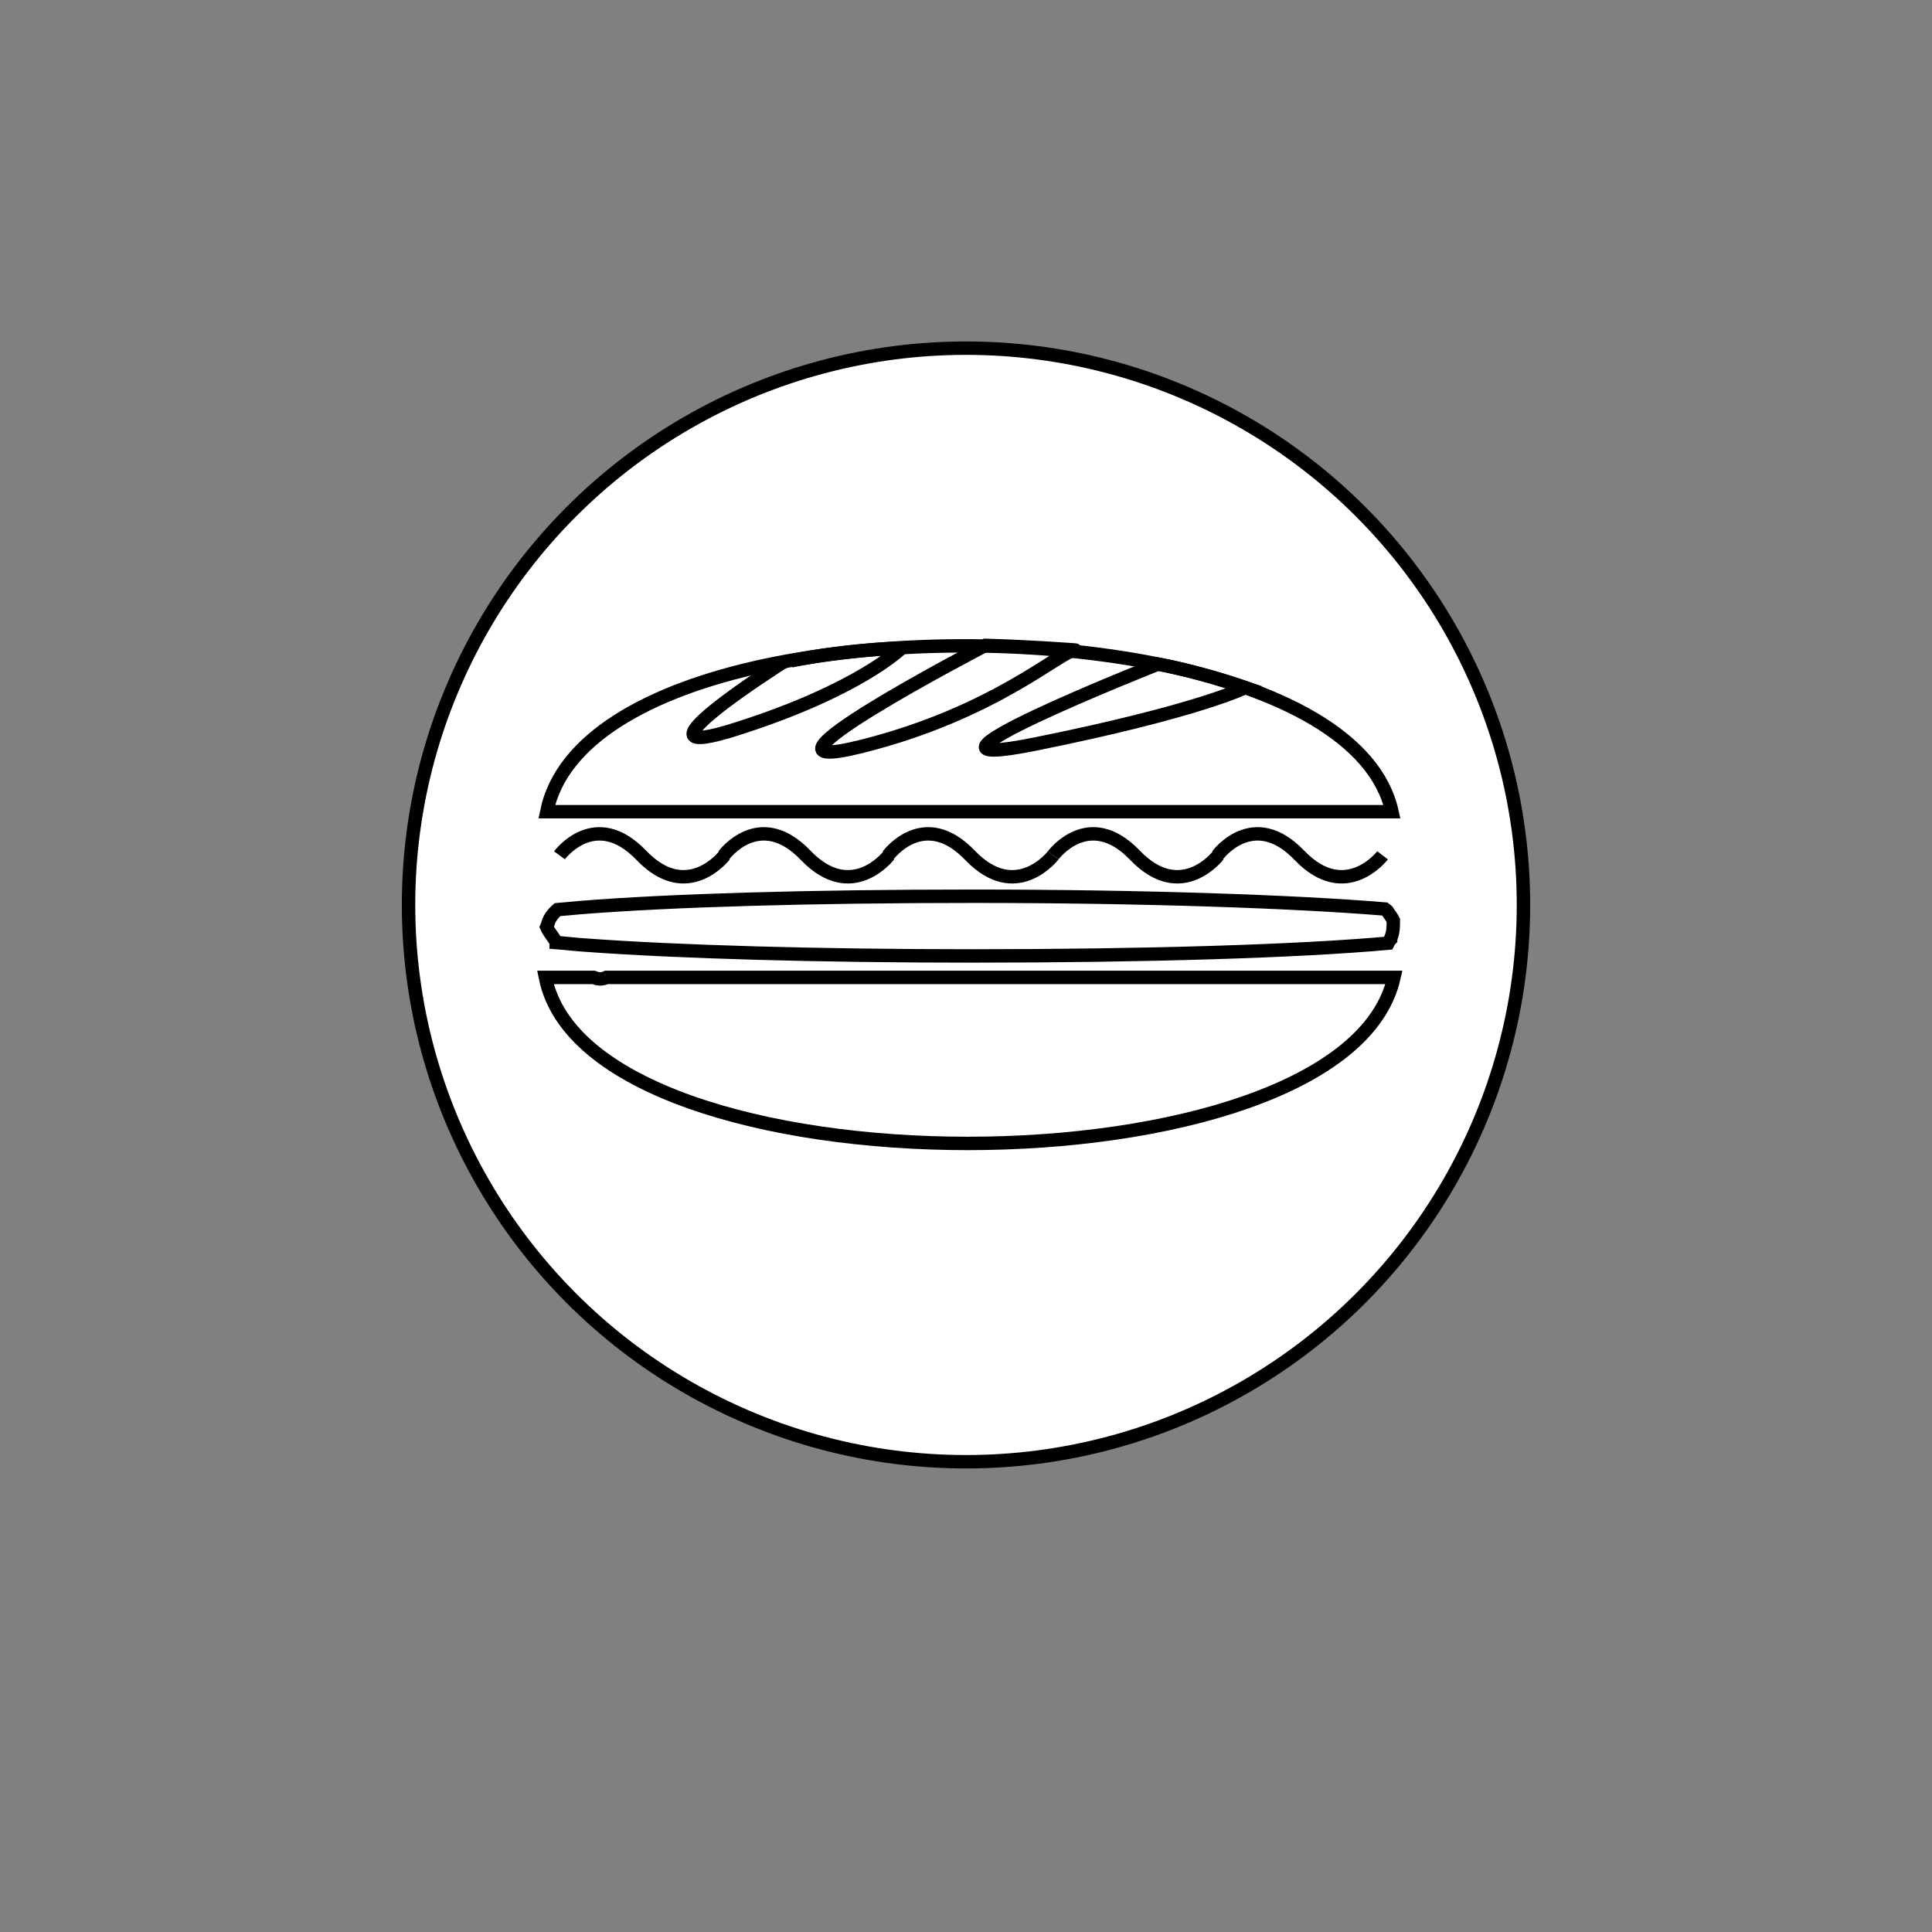 <?xml version="1.0" encoding="utf-8"?>
<!-- Generator: Adobe Illustrator 19.1.0, SVG Export Plug-In . SVG Version: 6.00 Build 0)  -->
<svg version="1.1" id="Layer_1" xmlns="http://www.w3.org/2000/svg" xmlns:xlink="http://www.w3.org/1999/xlink" x="0px" y="0px"
	 viewBox="0 0 288 288" style="enable-background:new 0 0 288 288;" xml:space="preserve">
<rect x="0" y="0" width="288" height="288" fill="#808080" stroke="none"/>
<style type="text/css">
	.st0{fill:#FFFFFF;stroke:#000000;stroke-width:2;stroke-miterlimit:10;}
	.st1{fill:none;stroke:#000000;stroke-width:2;stroke-miterlimit:10;}
</style>
<g>
	<ellipse class="st0" cx="144" cy="134.9" rx="83.1" ry="83"/>
	<path class="st1" d="M81.5,121h126c-4.9-22.2-57.8-29.4-93.5-21.8C96.7,102.9,83.7,110.2,81.5,121z"/>
	<path class="st1" d="M90.4,145.7c-0.6,0.3-1.2,0.3-1.9,0h-7.2c6.6,33,119.1,33,126.5,0H90.4z"/>
	<path class="st1" d="M146.9,96.2c0,0-38.7,20.1-18.6,15.1c20.1-5,29.9-14.4,32-14.4C160.4,96.9,153.8,96.4,146.9,96.2z"/>
	<path class="st1" d="M134.4,96.6c0,0-6.2,6.2-24.4,12c-18.2,5.9,6.6-9.8,6.6-9.8S124,97,134.4,96.6z"/>
	<path class="st1" d="M185.6,102.5c0,0-6.9,3.5-31.2,8.4S172.6,99,172.6,99S177.6,99.8,185.6,102.5z"/>
	<path class="st1" d="M206.8,135.8c-0.1-0.1-0.1-0.1-0.1-0.1c-0.1-0.1-0.2-0.1-0.3-0.2c-13.4-1.1-35.9-1.9-61.4-1.9
		c-23.8,0-45,0.6-58.6,1.7c-1.2,0.1-2.2,0.2-3.3,0.3c-0.7,0.6-1.2,1.3-1.4,2c-0.1,0.2-0.1,0.4-0.2,0.6c0.3,0.7,0.9,1.4,1.2,1.9
		c0.1,0.1,0.2,0.2,0.2,0.4c1.4,0.1,2.9,0.3,4.6,0.4c13.7,1,34.4,1.6,57.5,1.6c25.8,0,48.6-0.7,61.9-1.9c0.1-0.2,0.2-0.4,0.4-0.6
		c0,0,0,0,0-0.1c0.4-0.9,0.4-1.8,0.4-2.7C207.4,136.6,207.1,136.3,206.8,135.8z"/>
	<g>
		<path class="st1" d="M83.4,127.5c0,0,5.3-7.2,12.2,0c6.9,7.2,12.4,0,12.4,0"/>
		<path class="st1" d="M107.9,127.5c0,0,5.3-7.2,12.2,0c6.9,7.2,12.4,0,12.4,0"/>
		<path class="st1" d="M132.4,127.5c0,0,5.3-7.2,12.2,0c6.9,7.2,12.4,0,12.4,0"/>
		<path class="st1" d="M157,127.5c0,0,5.3-7.2,12.2,0c6.9,7.2,12.4,0,12.4,0"/>
		<path class="st1" d="M181.5,127.5c0,0,5.3-7.2,12.2,0c6.9,7.2,12.4,0,12.4,0"/>
	</g>
</g>
</svg>
